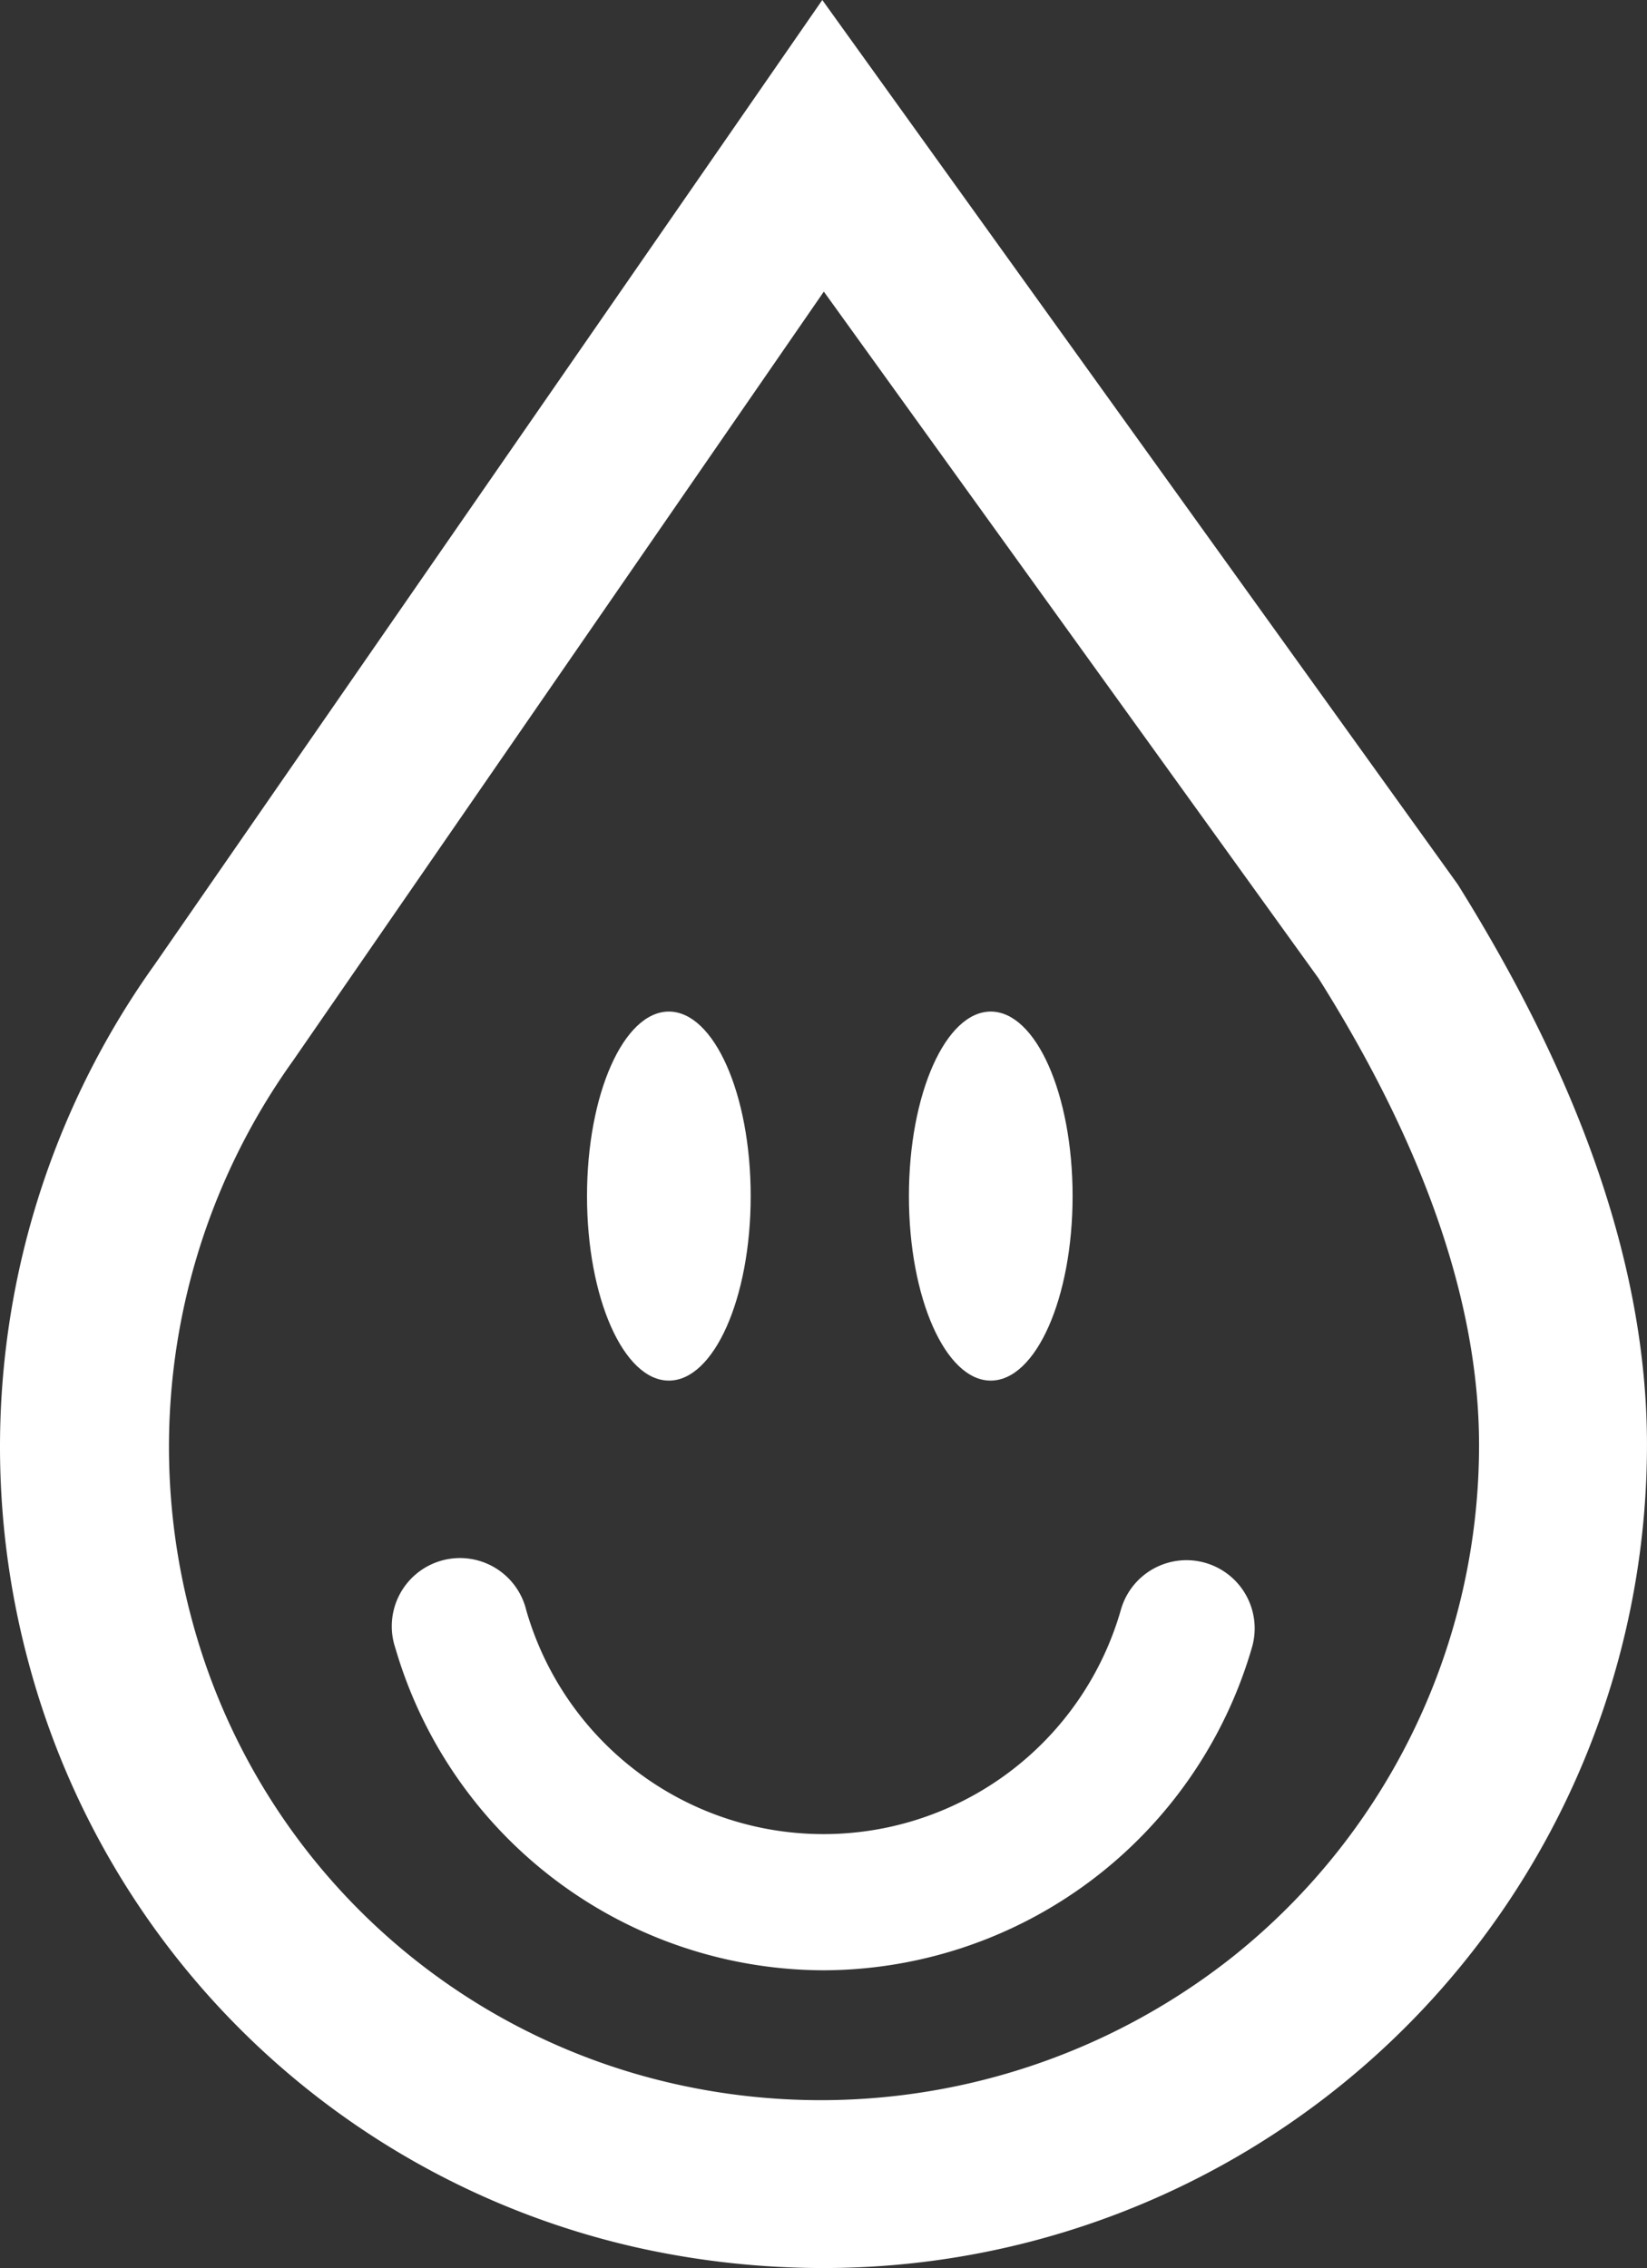 <svg xmlns="http://www.w3.org/2000/svg" width="350.476" height="482.543" viewBox="0 0 350.476 482.543">
  <rect x="0" y="0" width="350.476" height="482.543" fill="#333333" stroke="none"/>
  <g id="noun_Water_2723321" transform="translate(-0.001)">
    <path id="Path_1" data-name="Path 1" d="M174.984,482.543A182.207,182.207,0,0,1,136.09,478.3,173.462,173.462,0,0,1,6.13,353.925,176.437,176.437,0,0,1,32.942,205.171L174.984,0,310.2,188.155c26.812,42.921,40.272,82.54,40.272,119.257A175.2,175.2,0,0,1,175.2,482.543Zm.327-420.5L62.33,225.707A141.1,141.1,0,0,0,40.851,344.674,137.615,137.615,0,0,0,143.709,443.4a141.243,141.243,0,0,0,119-27.392,139.175,139.175,0,0,0,52.028-108.59c0-29.9-11.5-63.311-34.177-99.3Z" transform="translate(0)" fill="#fff"/>
    <ellipse id="Ellipse_1" data-name="Ellipse 1" cx="17.415" cy="39.257" rx="17.415" ry="39.257" transform="translate(124.915 215.221)" fill="#fff"/>
    <ellipse id="Ellipse_2" data-name="Ellipse 2" cx="17.415" cy="39.257" rx="17.415" ry="39.257" transform="translate(193.415 215.221)" fill="#fff"/>
    <path id="Path_2" data-name="Path 2" d="M114.846,179.064a95.2,95.2,0,0,1-91.1-68.536,14.513,14.513,0,1,1,27.864-8.018,65.815,65.815,0,0,0,126.477,0,14.511,14.511,0,1,1,27.9,7.983,95.2,95.2,0,0,1-91.142,68.571Z" transform="translate(60.391 240.132)" fill="#fff"/>
  </g>
</svg>
